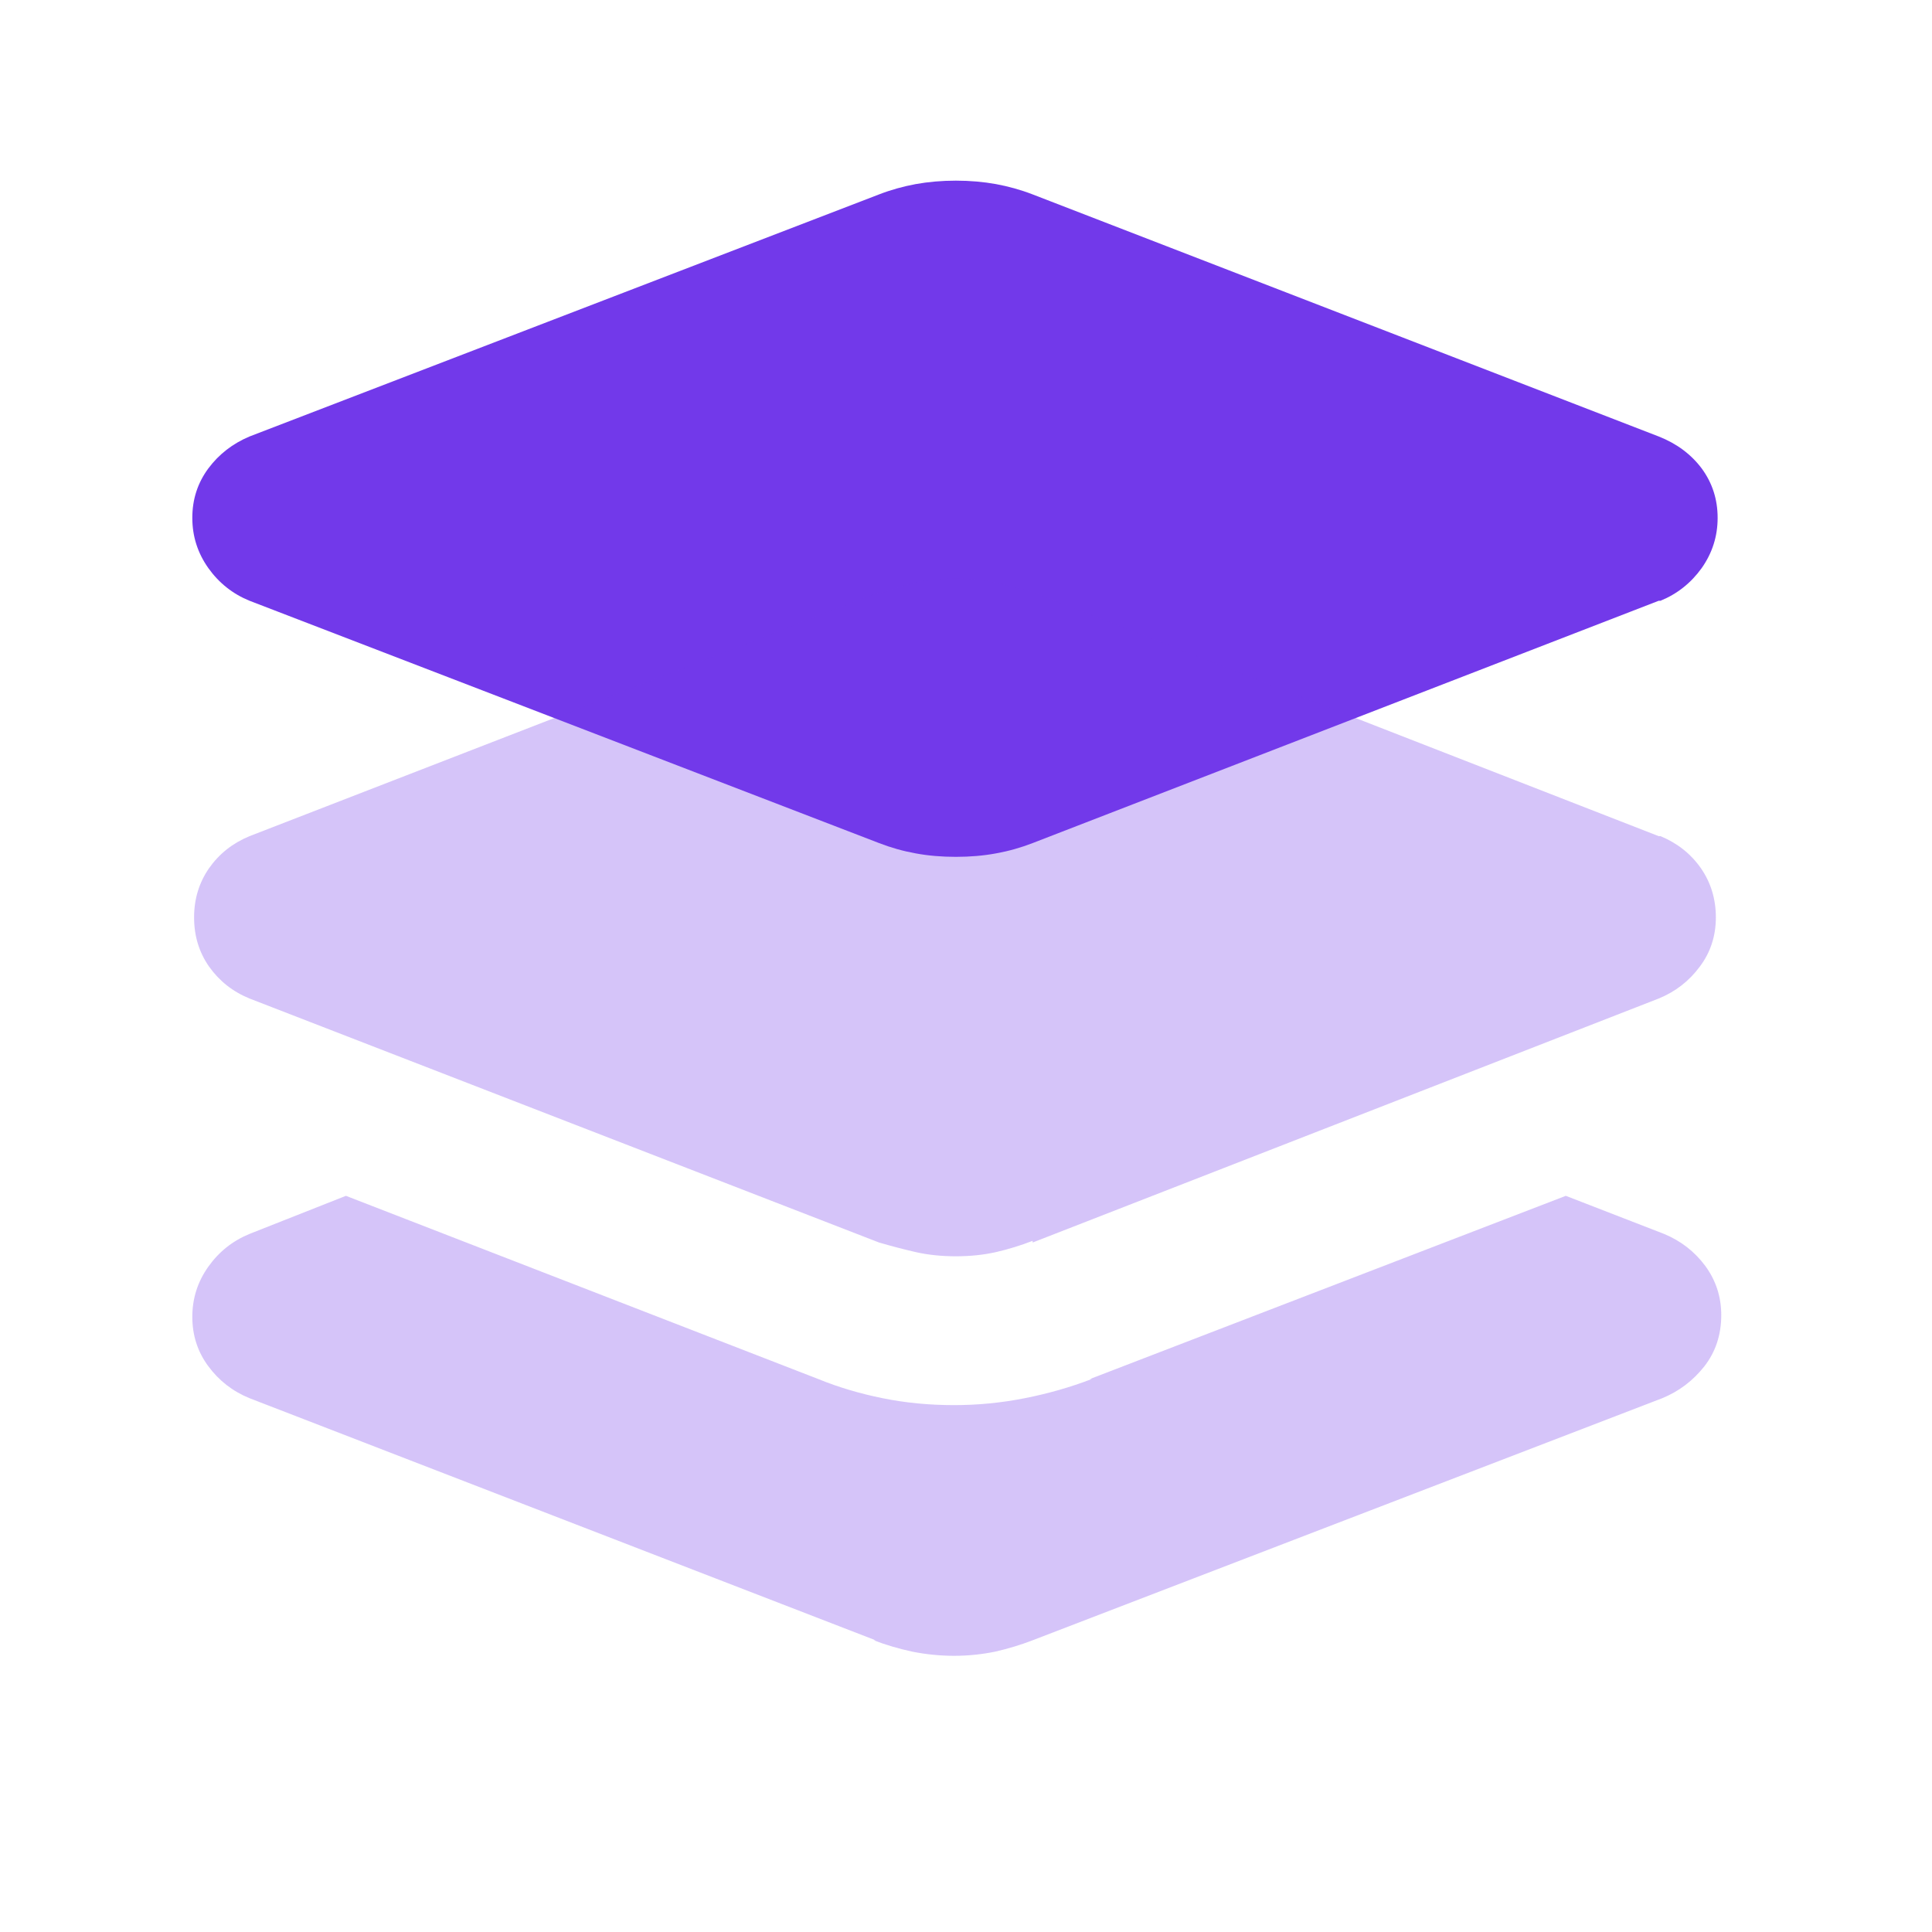 <svg width="24" height="24" viewBox="0 0 24 24" fill="none" xmlns="http://www.w3.org/2000/svg">
<path d="M10.92 10.473L3.1 7.463C2.891 7.378 2.72 7.242 2.588 7.057C2.455 6.869 2.389 6.662 2.389 6.433C2.389 6.203 2.455 5.999 2.588 5.819C2.72 5.642 2.891 5.51 3.1 5.422L10.92 2.415C11.067 2.358 11.219 2.316 11.375 2.287C11.531 2.259 11.697 2.244 11.874 2.244C12.051 2.244 12.217 2.259 12.373 2.287C12.529 2.316 12.681 2.358 12.828 2.415L20.605 5.422C20.828 5.51 21.006 5.642 21.139 5.819C21.271 5.999 21.337 6.203 21.337 6.433C21.337 6.662 21.271 6.869 21.139 7.057C21.006 7.242 20.835 7.378 20.627 7.463H20.605L12.828 10.473C12.681 10.53 12.529 10.573 12.373 10.601C12.217 10.63 12.051 10.644 11.874 10.644C11.697 10.644 11.531 10.63 11.375 10.601C11.219 10.573 11.067 10.53 10.92 10.473Z" fill="#7239EA"/>
<g opacity="0.3">
<path d="M20.649 17.369L12.828 20.376C12.681 20.433 12.526 20.48 12.364 20.517C12.2 20.551 12.029 20.569 11.852 20.569C11.675 20.569 11.501 20.551 11.331 20.517C11.16 20.48 11.001 20.433 10.854 20.376H10.876L3.1 17.369C2.891 17.284 2.72 17.151 2.588 16.972C2.455 16.793 2.389 16.588 2.389 16.358C2.389 16.13 2.455 15.922 2.588 15.735C2.72 15.549 2.891 15.414 3.1 15.328L4.297 14.855L10.165 17.131C10.415 17.233 10.682 17.312 10.964 17.369C11.244 17.426 11.54 17.455 11.852 17.455C12.149 17.455 12.442 17.426 12.73 17.369C13.019 17.312 13.296 17.233 13.562 17.131H13.539L19.451 14.855L20.671 15.328C20.879 15.414 21.05 15.546 21.183 15.725C21.315 15.905 21.382 16.108 21.382 16.337C21.382 16.581 21.312 16.793 21.173 16.972C21.032 17.151 20.857 17.284 20.649 17.369ZM12.828 15.435L20.605 12.404C20.813 12.319 20.984 12.186 21.116 12.007C21.249 11.83 21.315 11.626 21.315 11.396C21.315 11.168 21.253 10.964 21.129 10.785C21.003 10.605 20.835 10.473 20.627 10.387H20.605L12.828 7.356C12.681 7.313 12.529 7.274 12.373 7.237C12.217 7.202 12.051 7.185 11.874 7.185C11.697 7.185 11.531 7.202 11.375 7.237C11.219 7.274 11.067 7.321 10.92 7.378V7.356L3.1 10.387C2.891 10.473 2.724 10.605 2.597 10.785C2.473 10.964 2.411 11.168 2.411 11.396C2.411 11.626 2.473 11.83 2.597 12.007C2.724 12.186 2.891 12.319 3.1 12.404L10.92 15.435C11.067 15.478 11.219 15.518 11.375 15.554C11.531 15.589 11.697 15.606 11.874 15.606C12.051 15.606 12.217 15.589 12.373 15.554C12.529 15.518 12.681 15.471 12.828 15.414V15.435Z" fill="#7239EA"/>
</g>
</svg>
